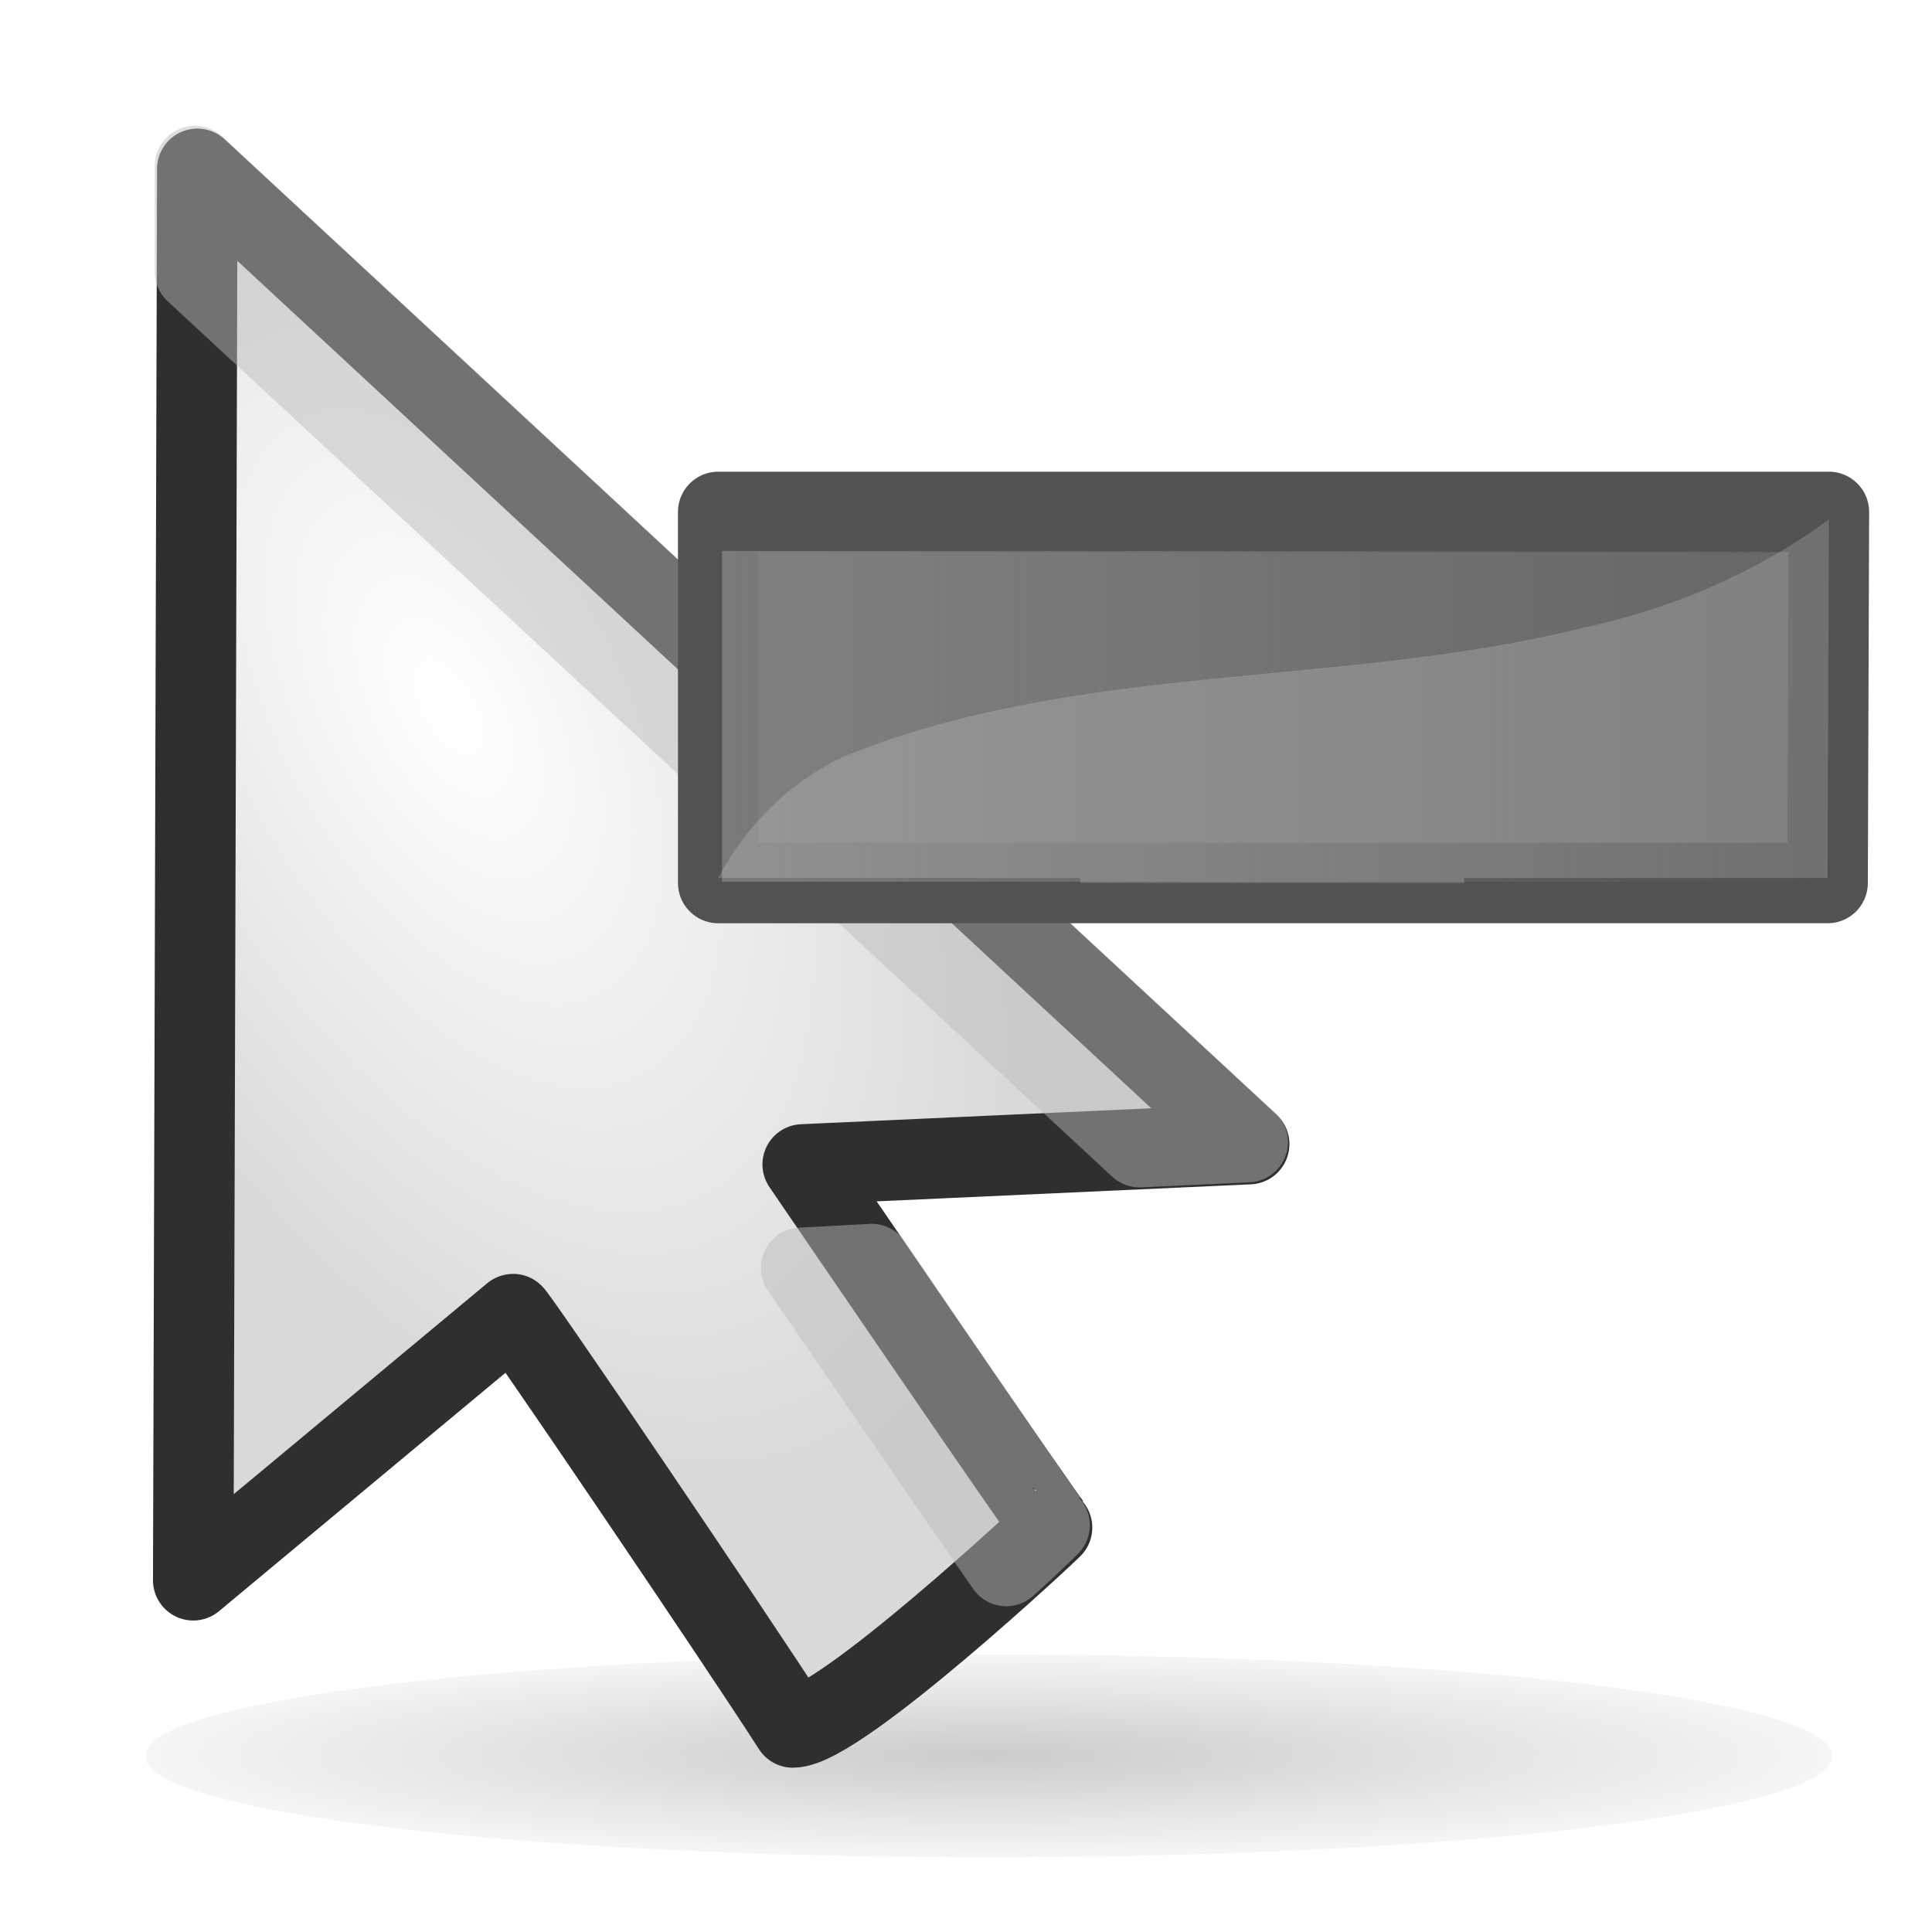<?xml version="1.0" encoding="UTF-8" standalone="no"?>
<!-- Created with Inkscape (http://www.inkscape.org/) -->
<svg
   xmlns:dc="http://purl.org/dc/elements/1.1/"
   xmlns:cc="http://creativecommons.org/ns#"
   xmlns:rdf="http://www.w3.org/1999/02/22-rdf-syntax-ns#"
   xmlns:svg="http://www.w3.org/2000/svg"
   xmlns="http://www.w3.org/2000/svg"
   xmlns:xlink="http://www.w3.org/1999/xlink"
   xmlns:sodipodi="http://sodipodi.sourceforge.net/DTD/sodipodi-0.dtd"
   xmlns:inkscape="http://www.inkscape.org/namespaces/inkscape"
   width="48"
   height="48"
   id="svg2"
   sodipodi:version="0.32"
   inkscape:version="0.46"
   version="1.0"
   sodipodi:docname="puntero_menos.svg"
   inkscape:output_extension="org.inkscape.output.svg.inkscape"
   enable-background="new">
  <sodipodi:namedview
     id="base"
     pagecolor="#ffffff"
     bordercolor="#666666"
     borderopacity="1.0"
     inkscape:pageopacity="0.0"
     inkscape:pageshadow="2"
     inkscape:zoom="10.585895"
     inkscape:cx="21.9415"
     inkscape:cy="25.268252"
     inkscape:document-units="px"
     inkscape:current-layer="layer1"
     showgrid="false"
     inkscape:window-width="1280"
     inkscape:window-height="969"
     inkscape:window-x="392"
     inkscape:window-y="32" />
  <defs
     id="defs4">
    <linearGradient
       id="linearGradient4238"
       inkscape:collect="always">
      <stop
         id="stop4240"
         offset="0"
         style="stop-color:#8c8c8c;stop-opacity:1;" />
      <stop
         id="stop4242"
         offset="1"
         style="stop-color:#8c8c8c;stop-opacity:0;" />
    </linearGradient>
    <linearGradient
       id="linearGradient4186">
      <stop
         id="stop4188"
         offset="0"
         style="stop-color:#8b8b8b;stop-opacity:1;" />
      <stop
         id="stop4190"
         offset="1"
         style="stop-color:#8b8b8b;stop-opacity:0;" />
    </linearGradient>
    <linearGradient
       id="linearGradient4101">
      <stop
         id="stop4103"
         offset="0"
         style="stop-color:#6a6a6a;stop-opacity:1;" />
      <stop
         id="stop4105"
         offset="1"
         style="stop-color:#b9b9b9;stop-opacity:0;" />
    </linearGradient>
    <linearGradient
       id="linearGradient3975">
      <stop
         id="stop3977"
         offset="0"
         style="stop-color:#666666;stop-opacity:1;" />
      <stop
         id="stop3979"
         offset="1"
         style="stop-color:#ffffff;stop-opacity:1;" />
    </linearGradient>
    <linearGradient
       id="linearGradient3621">
      <stop
         id="stop3623"
         offset="0"
         style="stop-color:#ffffff;stop-opacity:1;" />
      <stop
         id="stop3625"
         offset="1"
         style="stop-color:#dddddd;stop-opacity:1;" />
    </linearGradient>
    <linearGradient
       id="linearGradient3615">
      <stop
         style="stop-color:#ffffff;stop-opacity:1;"
         offset="0"
         id="stop3617" />
      <stop
         style="stop-color:#000000;stop-opacity:1;"
         offset="1"
         id="stop3619" />
    </linearGradient>
    <linearGradient
       id="linearGradient3597">
      <stop
         id="stop3599"
         offset="0"
         style="stop-color:#2f2f2f;stop-opacity:1;" />
      <stop
         id="stop3601"
         offset="1"
         style="stop-color:#d7d7d7;stop-opacity:1;" />
    </linearGradient>
    <linearGradient
       id="linearGradient3573">
      <stop
         style="stop-color:#ffffff;stop-opacity:1;"
         offset="0"
         id="stop3575" />
      <stop
         style="stop-color:#dddddd;stop-opacity:1;"
         offset="1"
         id="stop3577" />
    </linearGradient>
    <linearGradient
       id="linearGradient3543">
      <stop
         id="stop3545"
         offset="0"
         style="stop-color:#ffffff;stop-opacity:1;" />
      <stop
         id="stop3547"
         offset="1"
         style="stop-color:#d9d9d9;stop-opacity:1;" />
    </linearGradient>
    <linearGradient
       id="linearGradient3159">
      <stop
         id="stop3161"
         offset="0"
         style="stop-color:#ffffff;stop-opacity:1;" />
      <stop
         id="stop3163"
         offset="1"
         style="stop-color:#4c4c4c;stop-opacity:1;" />
    </linearGradient>
    <inkscape:perspective
       id="perspective10"
       inkscape:persp3d-origin="372.04724 : 350.78739 : 1"
       inkscape:vp_z="744.09448 : 526.18109 : 1"
       inkscape:vp_y="0 : 1000 : 0"
       inkscape:vp_x="0 : 526.18109 : 1"
       sodipodi:type="inkscape:persp3d" />
    <filter
       height="1.786"
       y="-0.393"
       width="1.125"
       x="-0.063"
       id="filter3693"
       inkscape:collect="always">
      <feGaussianBlur
         id="feGaussianBlur3695"
         stdDeviation="0.818"
         inkscape:collect="always" />
    </filter>
    <inkscape:perspective
       sodipodi:type="inkscape:persp3d"
       inkscape:vp_x="0 : 526.18109 : 1"
       inkscape:vp_y="0 : 1000 : 0"
       inkscape:vp_z="744.09448 : 526.18109 : 1"
       inkscape:persp3d-origin="372.04724 : 350.78739 : 1"
       id="perspective3812" />
    <radialGradient
       r="14.117"
       fy="24.243"
       fx="19.509"
       cy="24.243"
       cx="19.509"
       gradientTransform="matrix(0.708,-0.377,0.71,1.335,-19.868,-7.448)"
       gradientUnits="userSpaceOnUse"
       id="radialGradient4161"
       xlink:href="#linearGradient3543"
       inkscape:collect="always" />
    <radialGradient
       r="15.688"
       fy="42.625"
       fx="19.188"
       cy="42.625"
       cx="19.188"
       gradientTransform="matrix(1,0,0,0.159,0,35.832)"
       gradientUnits="userSpaceOnUse"
       id="radialGradient4164"
       xlink:href="#linearGradient3597"
       inkscape:collect="always" />
    <linearGradient
       gradientUnits="userSpaceOnUse"
       y2="17.797"
       x2="45.531"
       y1="17.797"
       x1="17.938"
       id="linearGradient4244"
       xlink:href="#linearGradient4238"
       inkscape:collect="always" />
    <radialGradient
       r="15.688"
       fy="42.625"
       fx="19.188"
       cy="42.625"
       cx="19.188"
       gradientTransform="matrix(1,0,0,0.159,0,35.832)"
       gradientUnits="userSpaceOnUse"
       id="radialGradient4164-796"
       xlink:href="#linearGradient3597-302"
       inkscape:collect="always" />
    <linearGradient
       id="linearGradient3597-302">
      <stop
         id="stop2463"
         offset="0"
         style="stop-color:#2f2f2f;stop-opacity:1;" />
      <stop
         id="stop2465"
         offset="1"
         style="stop-color:#d7d7d7;stop-opacity:1;" />
    </linearGradient>
    <radialGradient
       r="14.117"
       fy="24.243"
       fx="19.509"
       cy="24.243"
       cx="19.509"
       gradientTransform="matrix(0.708,-0.377,0.71,1.335,-19.868,-7.448)"
       gradientUnits="userSpaceOnUse"
       id="radialGradient4161-19"
       xlink:href="#linearGradient3543-857"
       inkscape:collect="always" />
    <linearGradient
       id="linearGradient3543-857">
      <stop
         id="stop2469"
         offset="0"
         style="stop-color:#ffffff;stop-opacity:1;" />
      <stop
         id="stop2471"
         offset="1"
         style="stop-color:#d9d9d9;stop-opacity:1;" />
    </linearGradient>
    <linearGradient
       gradientUnits="userSpaceOnUse"
       y2="17.797"
       x2="45.531"
       y1="17.797"
       x1="17.938"
       id="linearGradient4244-888"
       xlink:href="#linearGradient4238-996"
       inkscape:collect="always" />
    <linearGradient
       id="linearGradient4238-996"
       inkscape:collect="always">
      <stop
         id="stop2475"
         offset="0"
         style="stop-color:#8c8c8c;stop-opacity:1;" />
      <stop
         id="stop2477"
         offset="1"
         style="stop-color:#8c8c8c;stop-opacity:0;" />
    </linearGradient>
  </defs>
  <g
     id="layer1"
     inkscape:groupmode="layer"
     inkscape:label="puntero">
    <path
       transform="matrix(1.335,0,0,1,-1.048,1)"
       d="M 34.875,42.625 A 15.688,2.5 0 1 1 3.5,42.625 A 15.688,2.5 0 1 1 34.875,42.625 z"
       sodipodi:ry="2.5"
       sodipodi:rx="15.6875"
       sodipodi:cy="42.625"
       sodipodi:cx="19.1875"
       id="path3651"
       style="opacity:0.498;fill:url(#radialGradient4164-796);fill-opacity:1.0;fill-rule:evenodd;stroke:none;stroke-width:2;stroke-linecap:butt;stroke-linejoin:round;stroke-miterlimit:4;stroke-dasharray:none;stroke-dashoffset:0;stroke-opacity:1;filter:url(#filter3693)"
       sodipodi:type="arc" />
    <path
       sodipodi:nodetypes="cccccccc"
       id="path2383"
       d="M 19.698,42.918 C 20.854,42.916 26.194,37.92 26.149,37.94 C 26.105,37.961 19.943,28.93 19.943,28.93 L 31.035,28.425 L 4.902,4.195 L 4.801,39.261 L 12.745,32.65 C 12.729,32.525 18.262,40.681 19.698,42.918 z"
       style="fill:url(#radialGradient4161-19);fill-opacity:1;fill-rule:evenodd;stroke:#2f2f2f;stroke-width:2;stroke-linecap:butt;stroke-linejoin:round;stroke-miterlimit:4;stroke-dasharray:none;stroke-opacity:1" />
    <path
       id="path3830"
       d="M 4.844,4.125 L 4.844,6.75 L 28.312,28.5 L 31,28.375 L 4.844,4.125 z M 21.656,31.406 L 19.906,31.5 C 19.906,31.5 23.498,36.752 25,38.906 C 25.646,38.325 26.107,37.869 26.094,37.875 C 26.062,37.89 23.45,34.03 21.656,31.406 z"
       style="opacity:0.477;fill:none;fill-opacity:1;fill-rule:evenodd;stroke:#bbbbbb;stroke-width:2;stroke-linecap:butt;stroke-linejoin:round;stroke-miterlimit:4;stroke-dasharray:none;stroke-opacity:1" />
  </g>
  <g
     style="display:inline"
     inkscape:label="mas"
     id="layer2"
     inkscape:groupmode="layer">
    <path
       id="path3884"
       d="M 17.844 12.719 L 17.844 21.938 L 26.844 21.938 L 36.375 21.938 L 45.406 21.938 L 45.438 12.719 L 36.406 12.719 L 26.875 12.719 L 17.844 12.719 z "
       style="fill:#666666;fill-opacity:1;fill-rule:evenodd;stroke:#525252;stroke-width:2;stroke-linecap:butt;stroke-linejoin:round;stroke-miterlimit:4;stroke-dasharray:none;stroke-dashoffset:0;stroke-opacity:1" />
    <path
       id="path3959"
       d="M 17.938,13.688 L 17.938,21.906 L 45.5,21.906 L 45.531,13.688 L 36.5,13.688 L 26.969,13.688 L 17.938,13.688 z"
       style="opacity:0.69;fill:url(#linearGradient4244-888);fill-opacity:1;fill-rule:evenodd;stroke:none;stroke-width:2;stroke-linecap:butt;stroke-linejoin:round;stroke-miterlimit:4;stroke-dasharray:none;stroke-dashoffset:0;stroke-opacity:1" />
    <path
       id="rect4113"
       d="M 45.438 12.906 C 43.641 14.228 41.51 15.137 39.344 15.594 C 33.31 17.095 26.834 16.426 21 18.781 C 19.637 19.406 18.536 20.499 17.844 21.812 L 26.844 21.812 L 26.844 21.938 L 36.375 21.938 L 36.375 21.812 L 45.406 21.812 L 45.438 12.906 z "
       style="opacity:0.174;fill:#ffffff;fill-opacity:1;fill-rule:evenodd;stroke:none;stroke-width:2;stroke-linecap:butt;stroke-linejoin:round;stroke-miterlimit:4;stroke-dashoffset:0;stroke-opacity:1" />
  </g>
</svg>
